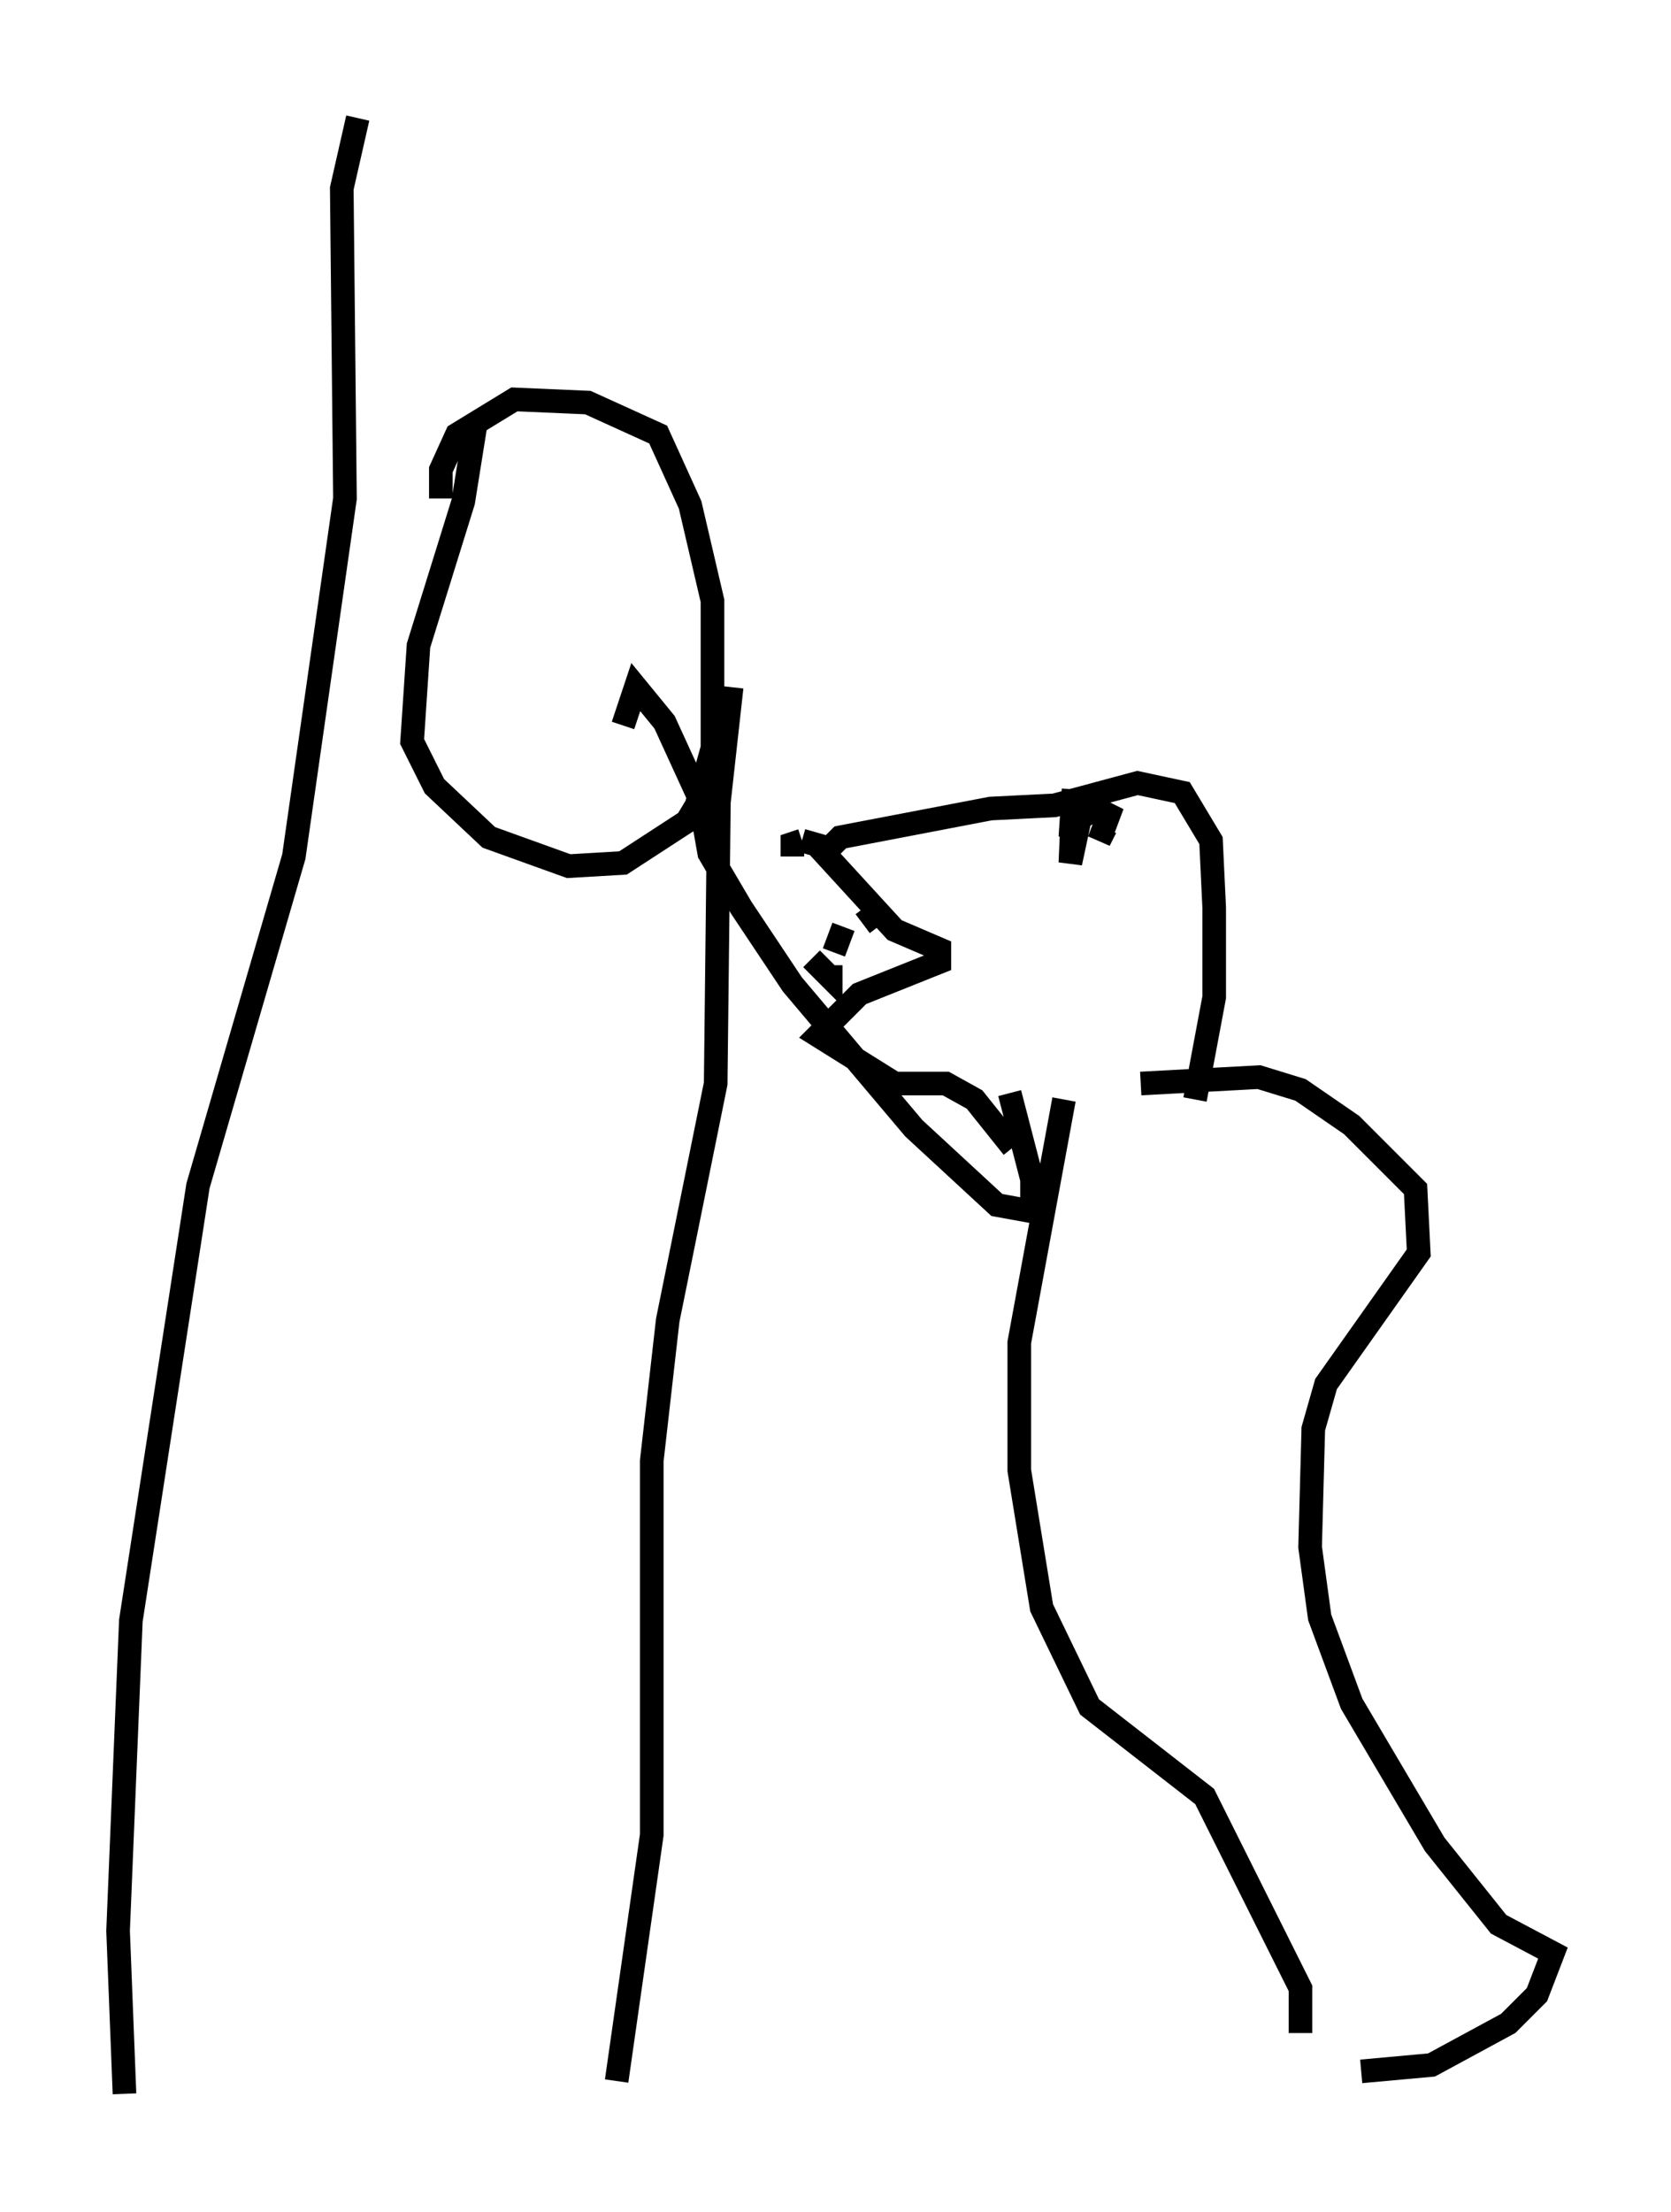 <?xml version="1.0" encoding="utf-8" ?>
<svg baseProfile="full" height="93.626" version="1.1" width="70.757" xmlns="http://www.w3.org/2000/svg" xmlns:ev="http://www.w3.org/2001/xml-events" xmlns:xlink="http://www.w3.org/1999/xlink"><defs /><rect fill="white" height="93.626" width="70.757" x="0" y="0" /><path d="M37.07, 8.112 m-6.089, 20.974 l-0.541, 4.871 -0.135, 11.908 l-2.03, 10.013 -0.677, 5.954 l0.0, 15.832 -1.488, 10.419 m-20.839, 0.541 l-0.271, -6.901 0.541, -13.126 l2.842, -18.403 4.059, -13.938 l2.165, -15.155 -0.135, -13.126 l0.677, -2.977 m5.007, 12.855 l-0.541, 3.383 -1.894, 6.089 l-0.271, 4.059 0.947, 1.894 l2.3, 2.165 3.383, 1.218 l2.3, -0.135 2.706, -1.759 l0.406, -0.677 0.677, -2.436 l0.0, -6.225 -0.947, -4.059 l-1.353, -2.977 -2.977, -1.353 l-3.112, -0.135 -2.436, 1.488 l-0.677, 1.488 0.0, 1.218 m36.4, 64.952 l0.0, -1.894 -4.059, -8.119 l-4.871, -3.789 -2.03, -4.195 l-0.947, -5.819 0.0, -5.413 l1.894, -10.284 m12.584, 41.136 l2.977, -0.271 3.248, -1.759 l1.218, -1.218 0.677, -1.759 l-2.3, -1.218 -2.706, -3.383 l-3.518, -5.954 -1.353, -3.654 l-0.406, -2.977 0.135, -5.007 l0.541, -1.894 3.924, -5.548 l-0.135, -2.706 -2.706, -2.706 l-2.165, -1.488 -1.759, -0.541 l-5.007, 0.271 m-5.413, 2.706 l-1.624, -2.03 -1.218, -0.677 l-2.165, 0.0 -3.248, -2.03 l1.759, -1.759 3.383, -1.353 l0.0, -0.541 -1.894, -0.812 l-2.977, -3.248 0.677, -0.677 l6.36, -1.218 2.706, -0.135 l3.518, -0.947 1.894, 0.406 l1.218, 2.03 0.135, 2.842 l0.0, 3.789 -0.812, 4.33 m-3.789, -11.502 l-0.271, 0.541 0.406, -1.083 l-0.541, -0.271 -0.677, 0.406 l-0.406, 1.894 0.135, -3.112 l-0.135, 2.03 m-8.254, 3.248 l-0.541, 0.406 m-0.812, 0.135 l-0.406, 1.083 m-0.135, 0.541 l0.0, 0.541 -0.812, -0.812 m-0.812, -4.33 l0.0, -0.541 0.406, -0.135 m0.0, 0.0 l0.947, 0.271 m7.848, 10.419 l0.947, 3.654 0.0, 1.353 l-1.488, -0.271 -3.518, -3.248 l-5.142, -6.089 -2.165, -3.248 l-1.353, -2.3 -0.406, -2.3 l-1.488, -3.248 -1.218, -1.488 l-0.541, 1.624 " fill="none" stroke="black" stroke-width="1" /></svg>